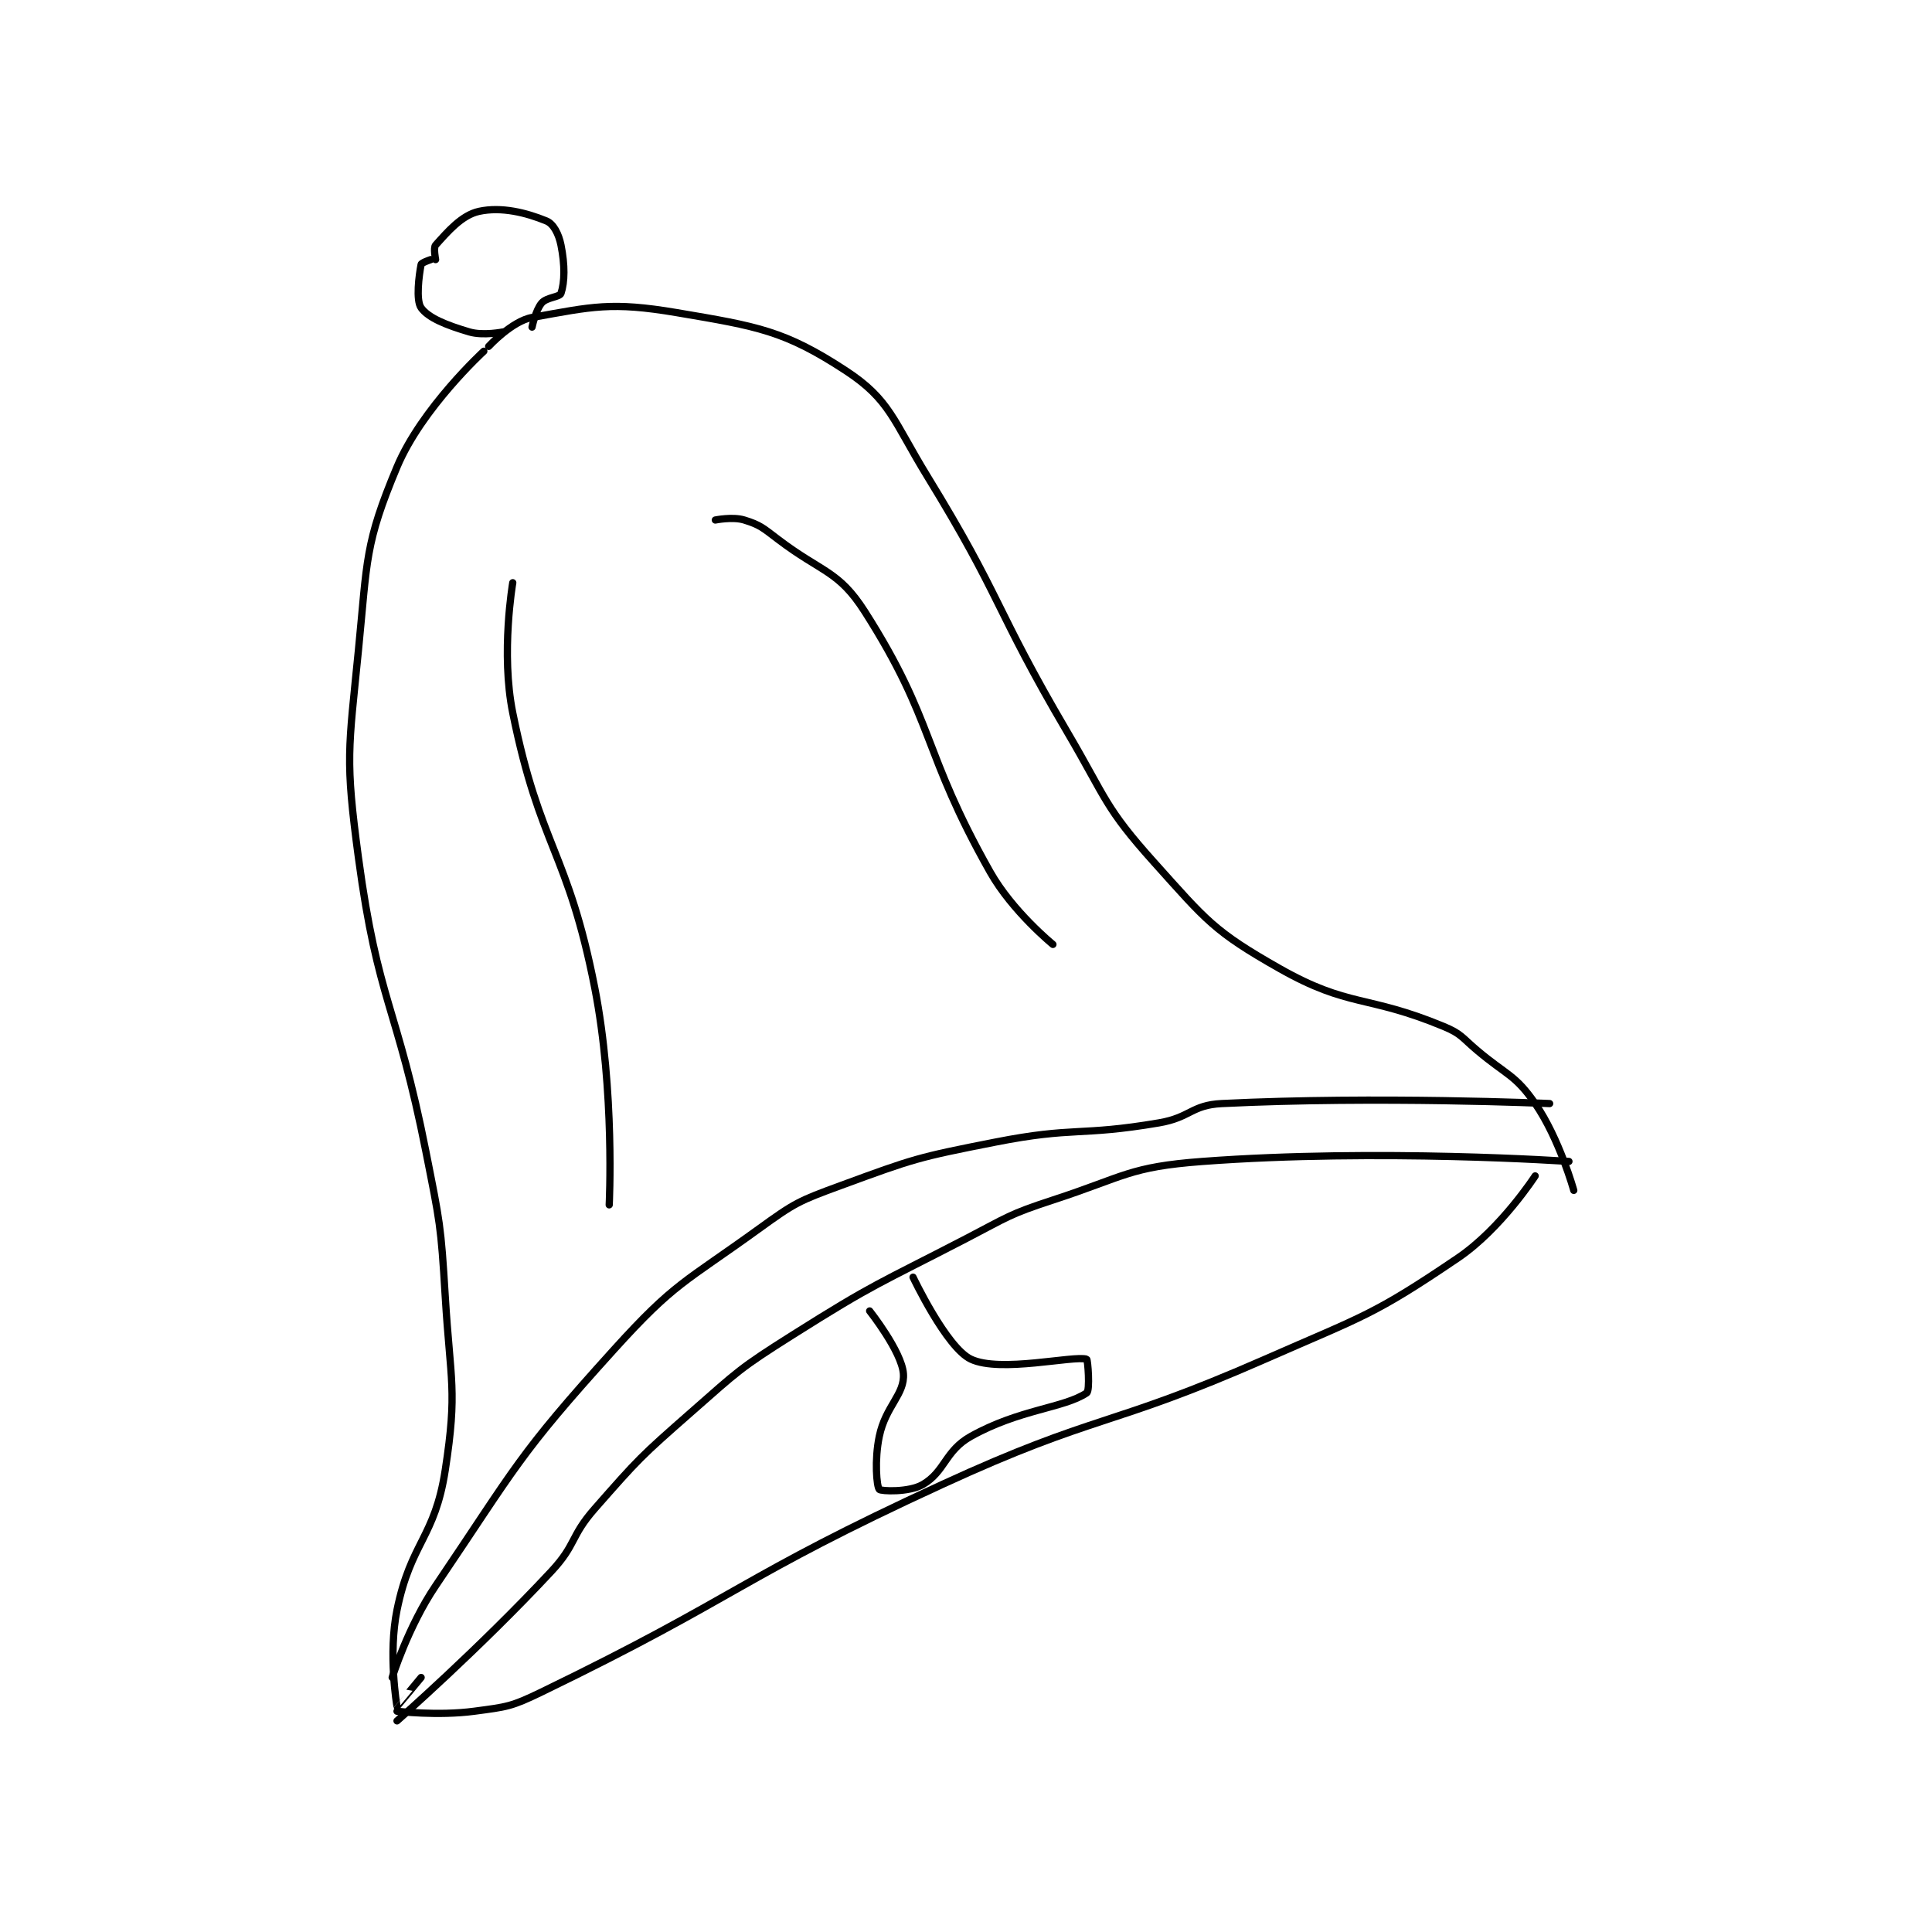 <?xml version="1.0" encoding="utf-8"?>
<!DOCTYPE svg PUBLIC "-//W3C//DTD SVG 1.1//EN" "http://www.w3.org/Graphics/SVG/1.1/DTD/svg11.dtd">
<svg viewBox="0 0 800 800" preserveAspectRatio="xMinYMin meet" xmlns="http://www.w3.org/2000/svg" version="1.1">
<g fill="none" stroke="black" stroke-linecap="round" stroke-linejoin="round" stroke-width="1.502">
<g transform="translate(148.419,87.52) scale(1.997) translate(-147,-61)">
<path id="0" d="M173 90 C173 90 160.112 101.811 155 114 C148.299 129.978 148.857 133.202 147 152 C144.942 172.838 144.229 174.414 147 195 C151.053 225.105 154.957 225.448 161 256 C163.918 270.752 164.095 271.066 165 286 C166.077 303.777 167.559 305.364 165 322 C162.829 336.113 157.877 336.903 155 351 C153.146 360.083 154.958 370.881 155 371 C155.009 371.025 160 365 160 365 "/>
<path id="1" d="M174 89 C174 89 178.823 83.75 183 83 C195.509 80.755 199.433 79.704 213 82 C229.842 84.85 235.366 85.74 248 94 C257.254 100.051 257.863 104.363 265 116 C280.58 141.402 278.764 143.066 294 169 C302.174 182.914 301.687 184.515 312 196 C322.835 208.066 324.375 210.279 338 218 C352.452 226.189 356.017 223.373 372 230 C375.721 231.543 375.745 232.259 379 235 C385.175 240.2 386.862 240 391 246 C396.048 253.32 399 264 399 264 "/>
<path id="2" d="M155 374 C155 374 172.121 358.967 187 343 C192.232 337.385 190.899 335.804 196 330 C205.166 319.569 205.491 319.228 216 310 C225.806 301.389 225.997 300.949 237 294 C254.203 283.135 254.8 283.437 273 274 C281.693 269.492 281.814 269 291 266 C305.98 261.109 306.783 259.138 322 258 C358.599 255.264 398 258 398 258 "/>
<path id="3" d="M155 372 C155 372 163.439 373.008 171 372 C177.868 371.084 178.674 371.065 185 368 C226.215 348.03 225.831 344.398 268 325 C300.396 310.098 302.342 313.345 335 299 C355.499 289.996 357.429 289.923 375 278 C383.919 271.948 391 261 391 261 "/>
<path id="4" d="M154 365 C154 365 157.299 354.428 163 346 C179.823 321.132 180.01 319.078 200 297 C212.639 283.041 214.555 283.173 230 272 C237.552 266.537 238.255 266.213 247 263 C262.205 257.414 262.944 257.163 279 254 C295.539 250.742 296.423 252.822 313 250 C319.539 248.887 319.705 246.311 326 246 C358.434 244.398 394 246 394 246 "/>
<path id="5" d="M253 289 C253 289 259.647 297.411 260 302 C260.329 306.276 256.31 308.712 255 315 C253.974 319.926 254.459 325.399 255 326 C255.349 326.388 261.156 326.647 264 325 C268.688 322.286 268.581 318.028 274 315 C284.091 309.361 293.261 309.16 298 306 C298.737 305.509 298.235 299.069 298 299 C295.235 298.194 280.098 301.88 274 299 C268.911 296.597 262 282 262 282 "/>
<path id="6" d="M162 71 C162 71 160.071 71.648 160 72 C159.547 74.266 158.886 79.44 160 81 C161.504 83.105 165.264 84.607 170 86 C172.89 86.85 177 86 177 86 "/>
<path id="7" d="M163 71 C163 71 162.514 68.54 163 68 C165.445 65.284 168.394 61.784 172 61 C176.65 59.989 181.788 61.266 186 63 C187.438 63.592 188.536 65.678 189 68 C189.829 72.147 189.785 75.644 189 78 C188.738 78.785 186.024 78.806 185 80 C183.734 81.477 183 85 183 85 "/>
<path id="8" d="M179 138 C179 138 176.484 152.566 179 165 C184.633 192.833 190.445 193.667 196 222 C200.198 243.409 199 267 199 267 "/>
<path id="9" d="M221 125 C221 125 224.609 124.264 227 125 C230.28 126.009 230.867 126.619 234 129 C243.175 135.973 246.526 135.415 252 144 C266.592 166.883 263.797 172.872 278 198 C282.62 206.175 291 213 291 213 "/>
</g>
</g>
</svg>
